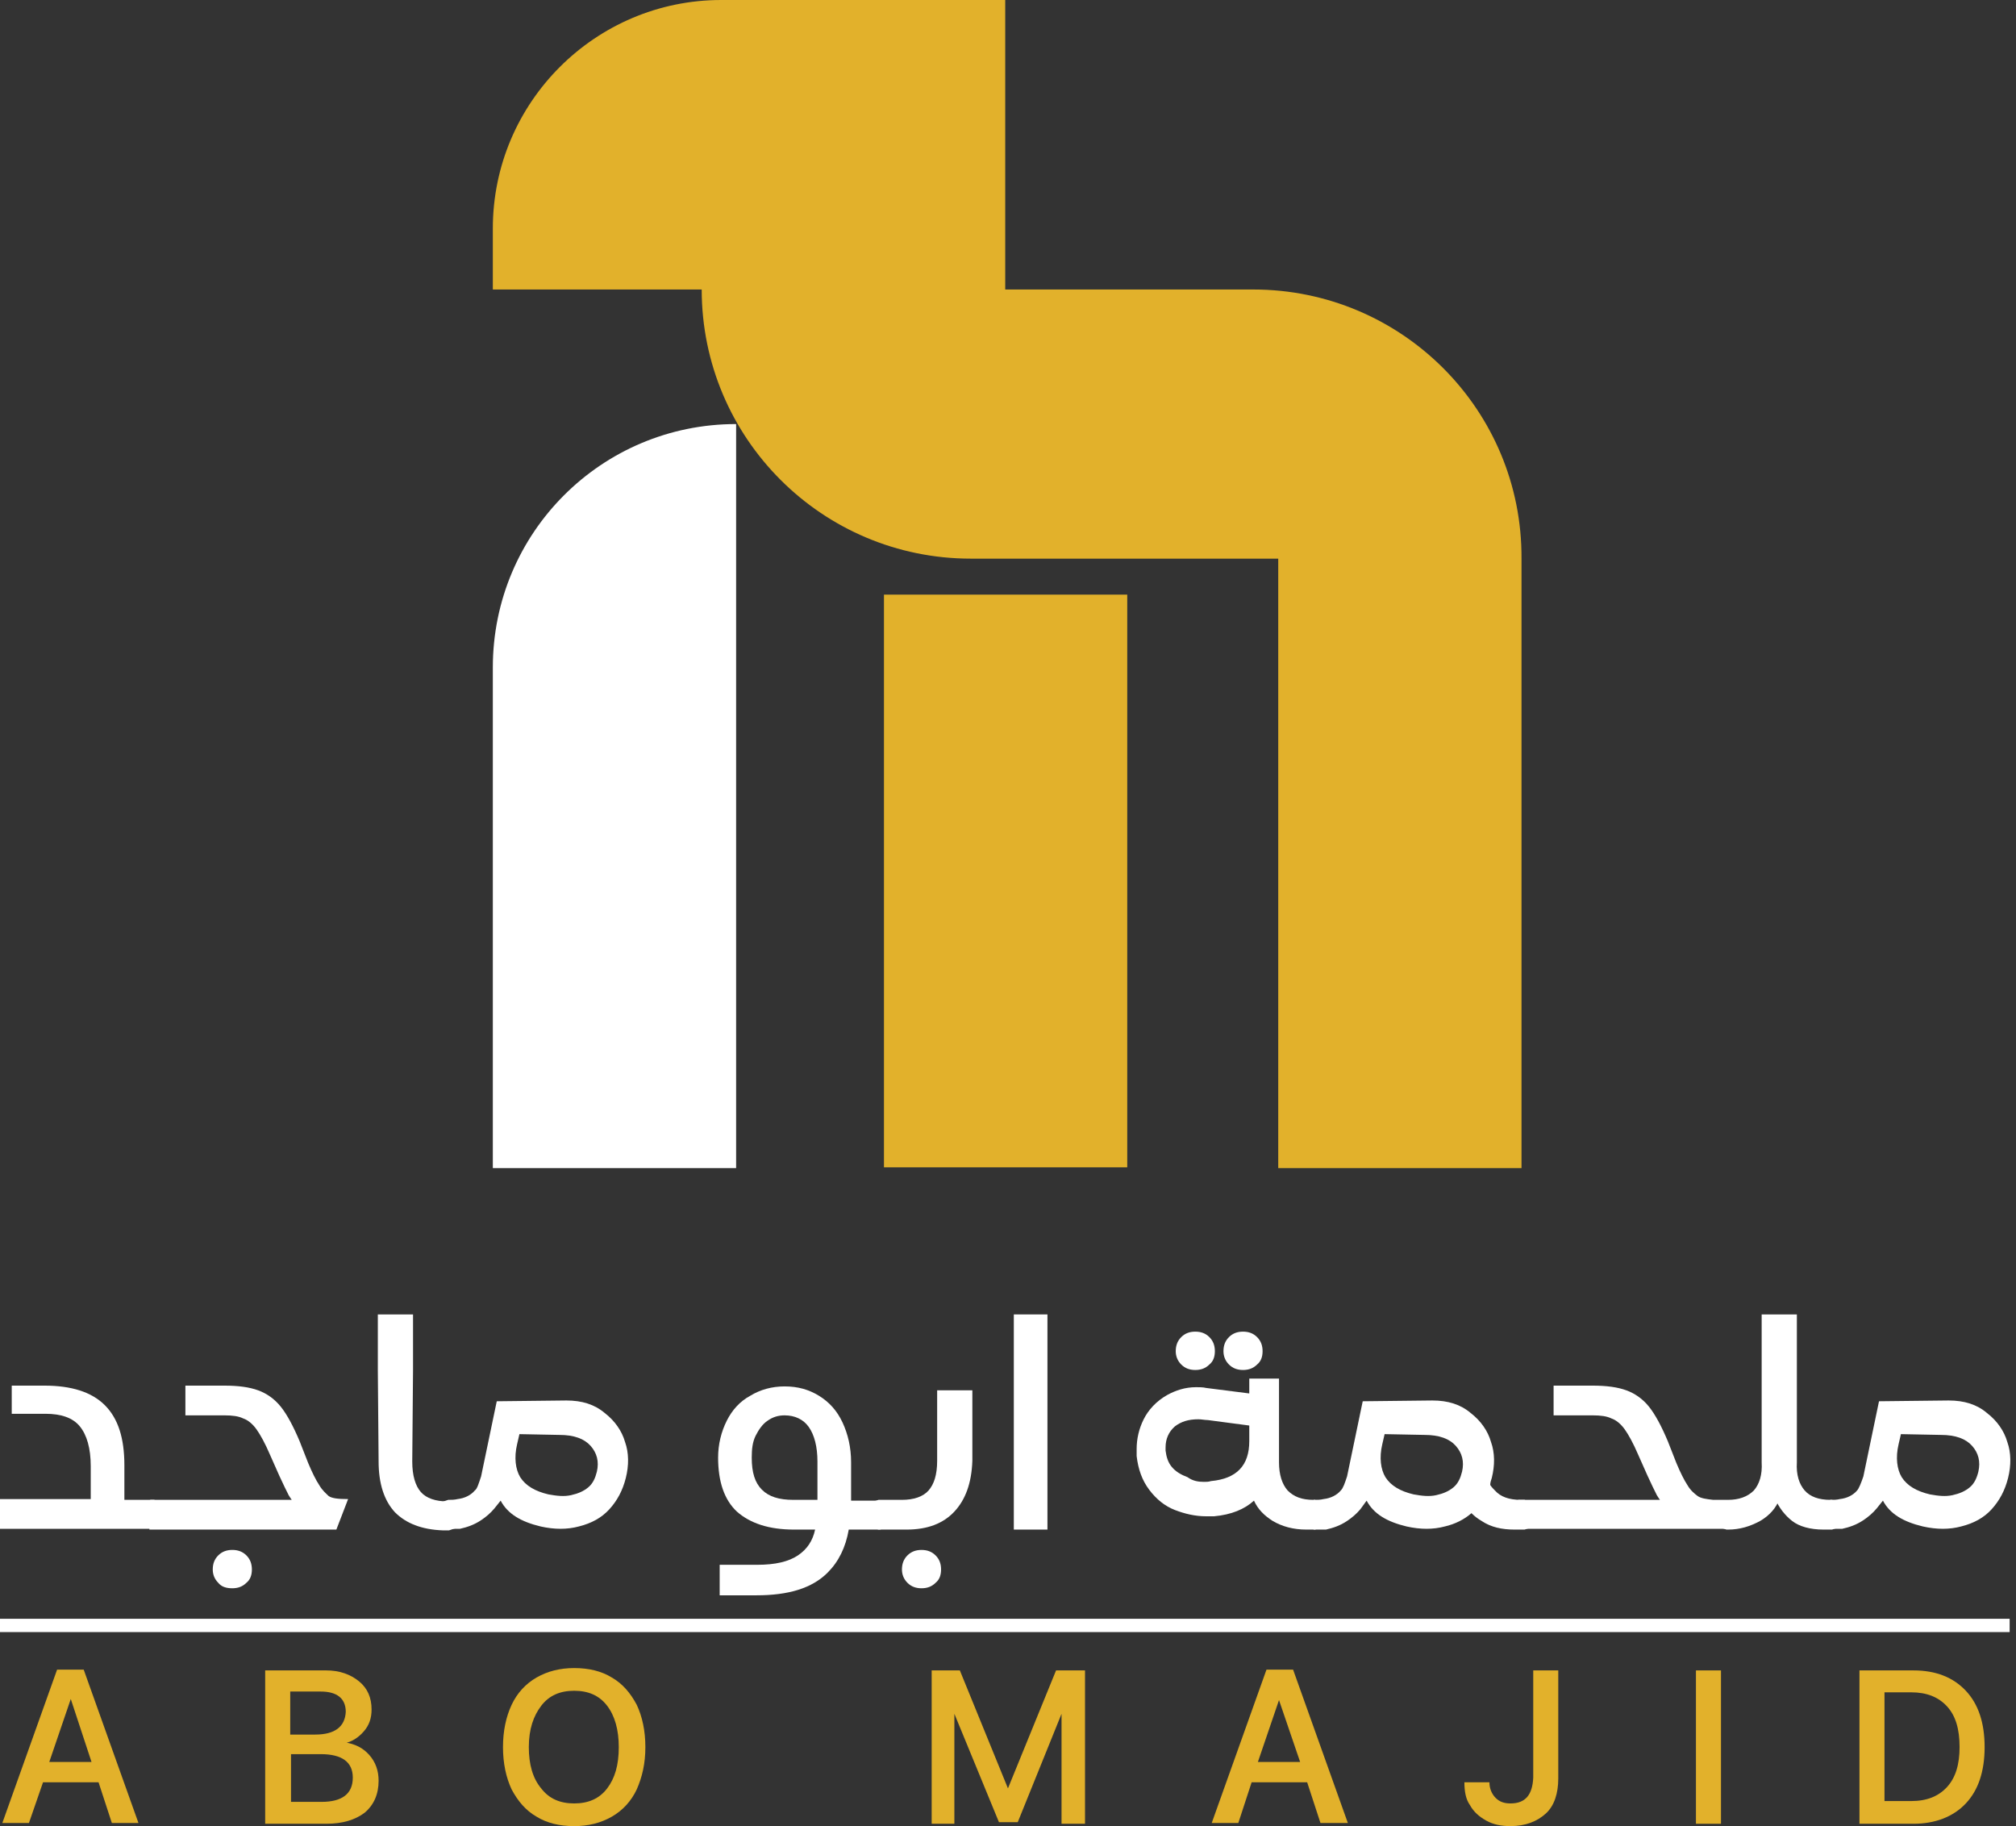 <svg width="106" height="96" viewBox="0 0 106 96" fill="none" xmlns="http://www.w3.org/2000/svg">
<rect x="0" y="0" width="106" height="96" fill="#333333" stroke="none"/>
<path d="M6.54 78.848H8.103L8.473 78.971V80.246L8.103 80.37H0V78.807H4.771V77.079C4.771 76.133 4.566 75.434 4.195 74.982C3.825 74.529 3.208 74.323 2.386 74.323H0.617V72.843H2.344C3.743 72.843 4.812 73.172 5.512 73.871C6.211 74.57 6.54 75.599 6.54 77.038V78.848Z" fill="white"/>
<path d="M7.855 80.411L7.897 78.848H15.547V79.095C15.424 78.971 15.3 78.807 15.177 78.601C15.053 78.354 14.889 78.025 14.683 77.573L14.19 76.462C13.943 75.886 13.696 75.434 13.49 75.146C13.285 74.858 13.038 74.653 12.791 74.57C12.544 74.447 12.215 74.406 11.804 74.406H9.748V72.843H11.804C12.544 72.843 13.12 72.925 13.573 73.09C14.025 73.254 14.436 73.542 14.765 73.953C15.095 74.365 15.424 74.982 15.753 75.763L16.205 76.915C16.411 77.408 16.616 77.82 16.781 78.066C16.945 78.354 17.151 78.519 17.274 78.642C17.439 78.766 17.768 78.807 18.303 78.807L17.686 80.411H17.192H7.855ZM11.475 83.208C11.269 83.002 11.187 82.755 11.187 82.509C11.187 82.221 11.269 81.974 11.475 81.768C11.681 81.563 11.927 81.48 12.215 81.48C12.503 81.48 12.75 81.563 12.956 81.768C13.161 81.974 13.244 82.221 13.244 82.509C13.244 82.796 13.161 83.043 12.956 83.208C12.75 83.413 12.503 83.496 12.215 83.496C11.886 83.496 11.639 83.413 11.475 83.208Z" fill="white"/>
<path d="M20.771 79.506C20.195 78.889 19.907 77.984 19.907 76.833L19.866 72.02V69.1H21.717V72.02L21.676 76.833C21.676 77.573 21.84 78.108 22.128 78.437C22.416 78.766 22.91 78.93 23.527 78.93H23.609L23.979 79.054V80.329L23.609 80.452H23.28C22.17 80.411 21.347 80.082 20.771 79.506Z" fill="white"/>
<path d="M25.296 77.614L26.119 73.665L29.779 73.624C30.602 73.624 31.26 73.83 31.795 74.282C32.329 74.693 32.7 75.228 32.864 75.804C33.07 76.38 33.07 77.038 32.905 77.696C32.741 78.354 32.453 78.889 32.041 79.341C31.63 79.794 31.095 80.082 30.437 80.246C29.82 80.411 29.162 80.411 28.422 80.246C27.394 79.999 26.694 79.588 26.324 78.889L25.995 79.3C25.79 79.547 25.543 79.753 25.296 79.917C24.926 80.164 24.556 80.287 24.185 80.37H23.568L23.198 80.246V78.971L23.568 78.848C23.733 78.848 23.898 78.848 24.062 78.806C24.432 78.765 24.761 78.601 24.967 78.354C25.09 78.272 25.172 77.984 25.296 77.614ZM27.311 75.393L27.188 75.927C27.023 76.627 27.106 77.244 27.352 77.655C27.64 78.107 28.134 78.395 28.833 78.56C29.286 78.642 29.656 78.683 30.026 78.601C30.396 78.519 30.684 78.395 30.931 78.19C31.178 77.984 31.301 77.696 31.383 77.367C31.507 76.832 31.383 76.38 31.054 76.01C30.725 75.639 30.191 75.434 29.409 75.434L27.311 75.393Z" fill="white"/>
<path d="M44.627 80.411C44.462 81.357 44.092 82.098 43.516 82.674C42.694 83.496 41.46 83.866 39.773 83.866H37.84V82.262H39.814C40.76 82.262 41.46 82.098 41.953 81.769C42.447 81.439 42.735 80.987 42.858 80.411H41.748C40.431 80.411 39.444 80.082 38.745 79.465C38.087 78.848 37.758 77.902 37.758 76.627C37.758 75.928 37.922 75.27 38.21 74.694C38.498 74.118 38.91 73.666 39.444 73.378C39.979 73.049 40.596 72.884 41.254 72.884C41.953 72.884 42.529 73.049 43.064 73.378C43.598 73.707 44.01 74.159 44.298 74.776C44.586 75.393 44.75 76.093 44.75 76.874V78.889H46.272L46.642 79.013V80.288L46.272 80.411H44.627ZM42.981 78.848V76.833C42.981 76.051 42.817 75.434 42.529 75.023C42.241 74.612 41.789 74.406 41.254 74.406C40.925 74.406 40.637 74.488 40.349 74.694C40.102 74.859 39.897 75.147 39.732 75.475C39.568 75.805 39.526 76.175 39.526 76.627C39.526 77.409 39.691 77.943 40.061 78.314C40.431 78.684 40.966 78.848 41.706 78.848H42.981Z" fill="white"/>
<path d="M47.671 80.411H46.191L45.82 80.288V78.972L46.191 78.848H47.424C48.041 78.848 48.535 78.684 48.823 78.355C49.111 78.026 49.275 77.532 49.275 76.792V73.09H51.126V76.792C51.085 77.984 50.756 78.848 50.18 79.465C49.604 80.082 48.782 80.411 47.671 80.411ZM47.712 83.208C47.507 83.002 47.424 82.756 47.424 82.509C47.424 82.221 47.507 81.974 47.712 81.769C47.918 81.563 48.165 81.481 48.453 81.481C48.741 81.481 48.987 81.563 49.193 81.769C49.399 81.974 49.481 82.221 49.481 82.509C49.481 82.797 49.399 83.044 49.193 83.208C48.987 83.414 48.741 83.496 48.453 83.496C48.165 83.496 47.918 83.414 47.712 83.208Z" fill="white"/>
<path d="M53.306 69.1H55.074V72.103V80.411H53.306V72.103V69.1Z" fill="white"/>
<path d="M69.142 80.411H68.689C67.99 80.411 67.414 80.246 66.921 79.959C66.468 79.671 66.139 79.342 65.933 78.889C65.44 79.342 64.74 79.63 63.836 79.712C63.712 79.712 63.548 79.712 63.424 79.712C62.849 79.712 62.314 79.588 61.779 79.383C61.244 79.177 60.792 78.807 60.422 78.313C60.052 77.82 59.846 77.244 59.764 76.545C59.764 76.421 59.764 76.298 59.764 76.174C59.764 75.64 59.887 75.105 60.134 74.612C60.381 74.118 60.792 73.665 61.368 73.337C61.82 73.09 62.314 72.925 62.89 72.925C63.054 72.925 63.26 72.925 63.424 72.966L65.686 73.254V72.473H67.249V76.874C67.249 77.532 67.414 78.025 67.702 78.355C68.031 78.683 68.442 78.848 69.059 78.848H69.142L69.512 79.013V80.288L69.142 80.411ZM63.301 77.902C63.424 77.902 63.548 77.902 63.671 77.861C65.028 77.737 65.686 77.038 65.686 75.763C65.686 75.681 65.686 75.558 65.686 75.475V74.941L63.507 74.653C63.342 74.653 63.178 74.612 63.013 74.612C62.478 74.612 62.108 74.735 61.779 74.982C61.45 75.27 61.285 75.64 61.285 76.092V76.257C61.327 76.586 61.409 76.874 61.615 77.121C61.82 77.367 62.108 77.532 62.437 77.655C62.725 77.861 63.013 77.902 63.301 77.902ZM62.108 71.732C61.903 71.527 61.82 71.28 61.82 71.033C61.82 70.745 61.903 70.499 62.108 70.293C62.314 70.087 62.561 70.005 62.849 70.005C63.136 70.005 63.383 70.087 63.589 70.293C63.794 70.499 63.877 70.745 63.877 71.033C63.877 71.321 63.794 71.568 63.589 71.732C63.383 71.938 63.136 72.02 62.849 72.02C62.561 72.02 62.314 71.938 62.108 71.732ZM64.617 71.732C64.412 71.527 64.329 71.28 64.329 71.033C64.329 70.745 64.412 70.499 64.617 70.293C64.823 70.087 65.07 70.005 65.358 70.005C65.645 70.005 65.892 70.087 66.098 70.293C66.303 70.499 66.386 70.745 66.386 71.033C66.386 71.321 66.303 71.568 66.098 71.732C65.892 71.938 65.645 72.02 65.358 72.02C65.07 72.02 64.823 71.938 64.617 71.732Z" fill="white"/>
<path d="M71.527 79.341C71.322 79.588 71.075 79.794 70.828 79.958C70.458 80.205 70.088 80.328 69.718 80.411H69.101L68.731 80.287V78.971L69.101 78.848C69.265 78.848 69.43 78.848 69.594 78.806C69.964 78.765 70.293 78.601 70.499 78.354C70.623 78.231 70.705 77.984 70.828 77.614L71.651 73.665L75.311 73.624C76.134 73.624 76.792 73.83 77.327 74.282C77.862 74.693 78.232 75.228 78.396 75.804C78.602 76.38 78.602 77.038 78.437 77.696C78.396 77.819 78.355 77.943 78.355 78.066C78.437 78.19 78.52 78.272 78.602 78.354C78.89 78.683 79.342 78.848 79.959 78.848H80.165L80.535 79.012V80.287L80.165 80.411H79.63C78.972 80.411 78.396 80.287 77.903 79.958C77.697 79.835 77.532 79.711 77.368 79.547C76.998 79.876 76.504 80.123 75.969 80.246C75.353 80.411 74.695 80.411 73.954 80.246C72.926 79.999 72.227 79.588 71.856 78.889L71.527 79.341ZM72.802 75.393L72.679 75.927C72.514 76.627 72.597 77.244 72.844 77.655C73.132 78.107 73.625 78.395 74.324 78.56C74.777 78.642 75.147 78.683 75.517 78.601C75.887 78.519 76.175 78.395 76.422 78.19C76.669 77.984 76.792 77.696 76.874 77.367C76.998 76.832 76.874 76.38 76.545 76.01C76.216 75.639 75.682 75.434 74.9 75.434L72.802 75.393Z" fill="white"/>
<path d="M79.795 80.411L79.836 78.848H87.486V79.095C87.363 78.971 87.24 78.807 87.116 78.601C86.993 78.354 86.828 78.025 86.623 77.573L86.129 76.462C85.882 75.886 85.635 75.434 85.43 75.146C85.224 74.858 84.977 74.653 84.731 74.57C84.484 74.447 84.155 74.406 83.743 74.406H81.687V72.843H83.743C84.484 72.843 85.06 72.925 85.512 73.09C85.965 73.254 86.376 73.542 86.705 73.953C87.034 74.365 87.363 74.982 87.692 75.763L88.144 76.915C88.35 77.408 88.556 77.82 88.72 78.066C88.885 78.354 89.091 78.519 89.255 78.642C89.42 78.766 89.707 78.807 90.078 78.848H90.736L91.106 78.971V80.287L90.695 80.37H79.795V80.411Z" fill="white"/>
<path d="M96.699 79.013V80.288L96.329 80.411H95.877C95.177 80.411 94.602 80.247 94.231 79.959C93.861 79.671 93.532 79.26 93.327 78.766H93.573C93.409 79.26 93.039 79.671 92.545 79.959C92.01 80.247 91.476 80.411 90.859 80.411H90.776L90.406 80.288V78.972L90.776 78.848H90.859C91.434 78.848 91.887 78.684 92.216 78.355C92.504 78.025 92.668 77.532 92.627 76.874V72.02V69.1H94.478V72.02V76.874C94.437 77.532 94.602 78.025 94.889 78.355C95.177 78.684 95.63 78.848 96.247 78.848H96.329L96.699 79.013Z" fill="white"/>
<path d="M97.975 77.614L98.797 73.665L102.458 73.624C103.281 73.624 103.939 73.83 104.473 74.282C105.008 74.693 105.378 75.228 105.543 75.804C105.748 76.38 105.748 77.038 105.584 77.696C105.419 78.354 105.131 78.889 104.72 79.341C104.309 79.794 103.774 80.082 103.116 80.246C102.499 80.411 101.841 80.411 101.101 80.246C100.072 79.999 99.373 79.588 99.003 78.889L98.674 79.3C98.468 79.547 98.221 79.753 97.975 79.917C97.605 80.164 97.234 80.287 96.864 80.37H96.247L95.877 80.246V78.971L96.247 78.848C96.412 78.848 96.576 78.848 96.741 78.806C97.111 78.765 97.44 78.601 97.646 78.354C97.728 78.272 97.851 77.984 97.975 77.614ZM99.949 75.393L99.826 75.927C99.661 76.627 99.743 77.244 99.99 77.655C100.278 78.107 100.772 78.395 101.471 78.56C101.923 78.642 102.293 78.683 102.664 78.601C103.034 78.519 103.322 78.395 103.568 78.19C103.815 77.984 103.939 77.696 104.021 77.367C104.144 76.832 104.021 76.38 103.692 76.01C103.363 75.639 102.828 75.434 102.047 75.434L99.949 75.393Z" fill="white"/>
<path d="M5.881 95.835L5.182 93.696H2.262L1.522 95.835H0.123L3.002 87.773H4.401L7.28 95.835H5.881ZM3.743 89.254L2.591 92.627H4.812L3.701 89.254H3.743Z" fill="#E2B12B"/>
<path d="M17.152 95.876H13.943V87.814H17.152C17.851 87.814 18.427 88.02 18.879 88.39C19.331 88.76 19.537 89.254 19.537 89.871C19.537 90.323 19.414 90.694 19.126 91.023C18.838 91.352 18.509 91.557 18.139 91.64V91.599C18.673 91.681 19.085 91.886 19.414 92.257C19.743 92.627 19.907 93.079 19.907 93.614C19.907 94.313 19.661 94.889 19.167 95.3C18.673 95.671 18.015 95.876 17.152 95.876ZM15.26 88.925V91.187H16.576C17.604 91.187 18.139 90.776 18.18 89.994C18.18 89.295 17.727 88.925 16.864 88.925H15.26ZM15.26 94.725H16.905C17.974 94.725 18.55 94.313 18.55 93.449C18.55 92.627 17.974 92.216 16.864 92.216H15.301V94.725H15.26Z" fill="#E2B12B"/>
<path d="M30.19 87.691C30.972 87.691 31.63 87.856 32.164 88.185C32.74 88.514 33.152 89.008 33.481 89.625C33.769 90.242 33.933 90.982 33.933 91.846C33.933 92.709 33.769 93.409 33.481 94.067C33.193 94.684 32.74 95.177 32.164 95.506C31.589 95.835 30.931 96 30.19 96C29.409 96 28.751 95.835 28.216 95.506C27.64 95.177 27.229 94.684 26.9 94.067C26.612 93.45 26.447 92.709 26.447 91.846C26.447 90.982 26.612 90.242 26.9 89.625C27.188 89.008 27.64 88.514 28.216 88.185C28.792 87.856 29.45 87.691 30.19 87.691ZM30.19 88.884C29.45 88.884 28.874 89.131 28.463 89.666C28.051 90.2 27.805 90.9 27.805 91.846C27.805 92.751 28.01 93.491 28.463 94.026C28.874 94.56 29.45 94.807 30.19 94.807C30.931 94.807 31.506 94.56 31.918 94.026C32.329 93.491 32.535 92.792 32.535 91.846C32.535 90.941 32.329 90.2 31.918 89.666C31.506 89.131 30.931 88.884 30.19 88.884Z" fill="#E2B12B"/>
<path d="M57.049 95.876H55.815V89.994H55.856L53.512 95.794H52.525L50.139 89.994H50.18V95.876H48.987V87.814H50.468L53.018 94.066H52.977L55.527 87.814H57.049V95.876Z" fill="#E2B12B"/>
<path d="M69.429 95.835L68.73 93.696H65.81L65.11 95.835H63.712L66.591 87.773H67.99L70.869 95.835H69.429ZM67.29 89.254L66.139 92.627H68.36L67.208 89.254H67.29Z" fill="#E2B12B"/>
<path d="M76.997 93.696H78.313C78.313 94.025 78.437 94.313 78.642 94.519C78.848 94.725 79.095 94.807 79.424 94.807C80.205 94.807 80.576 94.354 80.617 93.449V87.814H81.933V93.49C81.933 94.272 81.727 94.93 81.275 95.341C80.822 95.753 80.205 95.999 79.424 95.999C78.93 95.999 78.519 95.917 78.149 95.712C77.779 95.506 77.491 95.259 77.285 94.889C77.079 94.601 76.997 94.19 76.997 93.696Z" fill="#E2B12B"/>
<path d="M90.488 87.814H89.172V95.876H90.488V87.814Z" fill="#E2B12B"/>
<path d="M97.769 87.814H100.607C101.799 87.814 102.704 88.185 103.362 88.884C104.02 89.583 104.35 90.57 104.35 91.845C104.35 93.12 104.02 94.108 103.362 94.807C102.704 95.506 101.758 95.876 100.607 95.876H97.769V87.814ZM99.085 88.966V94.683H100.483C101.306 94.683 101.923 94.437 102.375 93.943C102.828 93.449 103.033 92.75 103.033 91.845C103.033 90.899 102.828 90.2 102.375 89.707C101.923 89.213 101.306 88.966 100.483 88.966H99.085Z" fill="#E2B12B"/>
<path d="M105.666 85.1H0V85.799H105.666V85.1Z" fill="white"/>
<path d="M38.705 61.409H25.913V35.085C25.913 28.01 31.63 22.293 38.705 22.293V61.409Z" fill="white"/>
<g clip-path="url(#clip0_659_4575)">
<path d="M59.27 31.26H46.478V61.368H59.27V31.26Z" fill="#E2B12B"/>
</g>
<path d="M65.892 15.219H52.854V0H37.923C31.301 0 25.913 5.388 25.913 12.01V15.219H36.895C36.895 23.033 43.229 29.368 51.044 29.368H67.209V61.409H80V29.368C80.042 21.553 73.707 15.219 65.892 15.219Z" fill="#E2B12B"/>
<defs>
<clipPath id="clip0_659_4575">
<rect width="12.792" height="30.108" fill="white" transform="translate(46.478 31.26)"/>
</clipPath>
</defs>
</svg>
